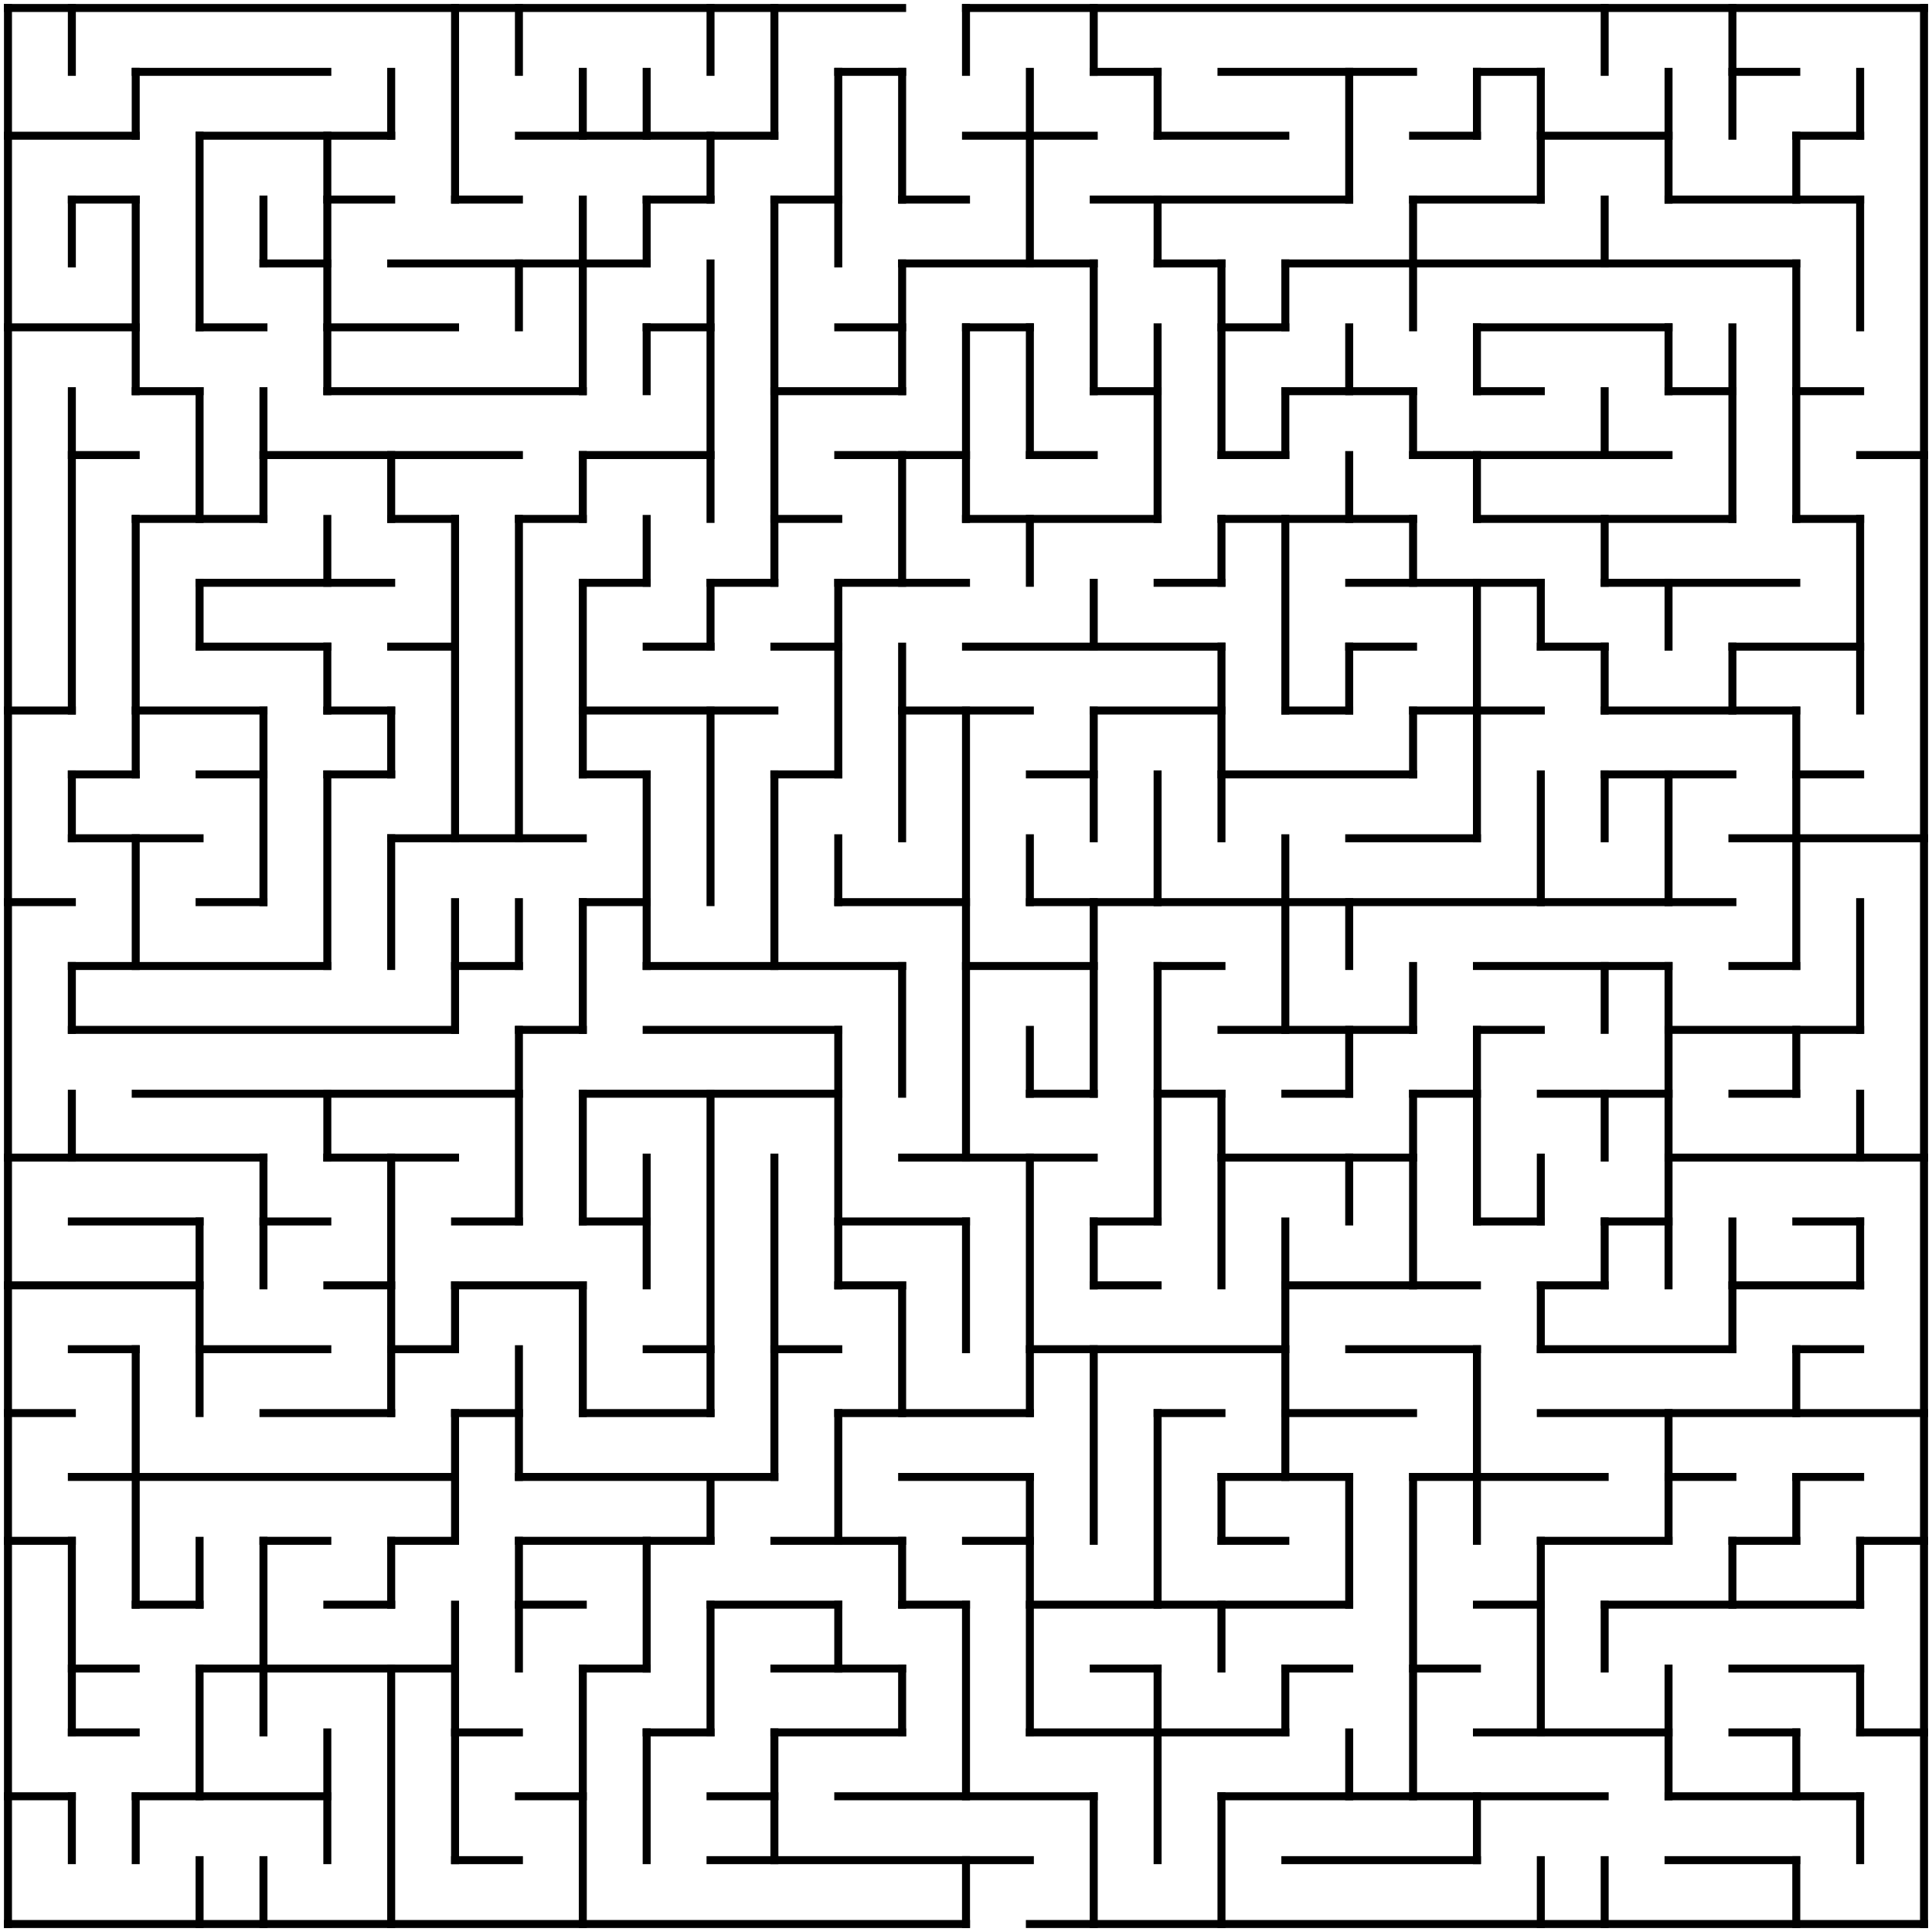 <?xml version="1.0" standalone="no"?>
<!DOCTYPE svg PUBLIC "-//W3C//DTD SVG 1.1//EN" "http://www.w3.org/Graphics/SVG/1.1/DTD/svg11.dtd">
<svg width="484" height="484" version="1.1" xmlns="http://www.w3.org/2000/svg">
  <title>30 by 30 orthogonal maze</title>
  <desc>30 by 30 orthogonal maze generated by The Maze Generator Website (https://www.mazegenerator.net/).</desc>
  <g fill="none" stroke="#000000" stroke-width="2" stroke-linecap="square">
    <line x1="2" y1="2" x2="226" y2="2" />
    <line x1="242" y1="2" x2="482" y2="2" />
    <line x1="34" y1="18" x2="82" y2="18" />
    <line x1="210" y1="18" x2="226" y2="18" />
    <line x1="274" y1="18" x2="290" y2="18" />
    <line x1="306" y1="18" x2="354" y2="18" />
    <line x1="370" y1="18" x2="386" y2="18" />
    <line x1="434" y1="18" x2="450" y2="18" />
    <line x1="2" y1="34" x2="34" y2="34" />
    <line x1="50" y1="34" x2="98" y2="34" />
    <line x1="130" y1="34" x2="194" y2="34" />
    <line x1="242" y1="34" x2="274" y2="34" />
    <line x1="290" y1="34" x2="322" y2="34" />
    <line x1="354" y1="34" x2="370" y2="34" />
    <line x1="386" y1="34" x2="418" y2="34" />
    <line x1="450" y1="34" x2="466" y2="34" />
    <line x1="18" y1="50" x2="34" y2="50" />
    <line x1="82" y1="50" x2="98" y2="50" />
    <line x1="114" y1="50" x2="130" y2="50" />
    <line x1="162" y1="50" x2="178" y2="50" />
    <line x1="194" y1="50" x2="210" y2="50" />
    <line x1="226" y1="50" x2="242" y2="50" />
    <line x1="274" y1="50" x2="338" y2="50" />
    <line x1="354" y1="50" x2="386" y2="50" />
    <line x1="418" y1="50" x2="466" y2="50" />
    <line x1="66" y1="66" x2="82" y2="66" />
    <line x1="98" y1="66" x2="162" y2="66" />
    <line x1="226" y1="66" x2="274" y2="66" />
    <line x1="290" y1="66" x2="306" y2="66" />
    <line x1="322" y1="66" x2="450" y2="66" />
    <line x1="2" y1="82" x2="34" y2="82" />
    <line x1="50" y1="82" x2="66" y2="82" />
    <line x1="82" y1="82" x2="114" y2="82" />
    <line x1="162" y1="82" x2="178" y2="82" />
    <line x1="210" y1="82" x2="226" y2="82" />
    <line x1="242" y1="82" x2="258" y2="82" />
    <line x1="306" y1="82" x2="322" y2="82" />
    <line x1="370" y1="82" x2="418" y2="82" />
    <line x1="34" y1="98" x2="50" y2="98" />
    <line x1="82" y1="98" x2="146" y2="98" />
    <line x1="194" y1="98" x2="226" y2="98" />
    <line x1="274" y1="98" x2="290" y2="98" />
    <line x1="322" y1="98" x2="354" y2="98" />
    <line x1="370" y1="98" x2="386" y2="98" />
    <line x1="418" y1="98" x2="434" y2="98" />
    <line x1="450" y1="98" x2="466" y2="98" />
    <line x1="18" y1="114" x2="34" y2="114" />
    <line x1="66" y1="114" x2="130" y2="114" />
    <line x1="146" y1="114" x2="178" y2="114" />
    <line x1="210" y1="114" x2="242" y2="114" />
    <line x1="258" y1="114" x2="274" y2="114" />
    <line x1="306" y1="114" x2="322" y2="114" />
    <line x1="354" y1="114" x2="418" y2="114" />
    <line x1="466" y1="114" x2="482" y2="114" />
    <line x1="34" y1="130" x2="66" y2="130" />
    <line x1="98" y1="130" x2="114" y2="130" />
    <line x1="130" y1="130" x2="146" y2="130" />
    <line x1="194" y1="130" x2="210" y2="130" />
    <line x1="242" y1="130" x2="290" y2="130" />
    <line x1="306" y1="130" x2="354" y2="130" />
    <line x1="370" y1="130" x2="434" y2="130" />
    <line x1="450" y1="130" x2="466" y2="130" />
    <line x1="50" y1="146" x2="98" y2="146" />
    <line x1="146" y1="146" x2="162" y2="146" />
    <line x1="178" y1="146" x2="194" y2="146" />
    <line x1="210" y1="146" x2="242" y2="146" />
    <line x1="290" y1="146" x2="306" y2="146" />
    <line x1="338" y1="146" x2="386" y2="146" />
    <line x1="402" y1="146" x2="450" y2="146" />
    <line x1="50" y1="162" x2="82" y2="162" />
    <line x1="98" y1="162" x2="114" y2="162" />
    <line x1="162" y1="162" x2="178" y2="162" />
    <line x1="194" y1="162" x2="210" y2="162" />
    <line x1="242" y1="162" x2="306" y2="162" />
    <line x1="338" y1="162" x2="354" y2="162" />
    <line x1="386" y1="162" x2="402" y2="162" />
    <line x1="434" y1="162" x2="466" y2="162" />
    <line x1="2" y1="178" x2="18" y2="178" />
    <line x1="34" y1="178" x2="66" y2="178" />
    <line x1="82" y1="178" x2="98" y2="178" />
    <line x1="146" y1="178" x2="194" y2="178" />
    <line x1="226" y1="178" x2="258" y2="178" />
    <line x1="274" y1="178" x2="306" y2="178" />
    <line x1="322" y1="178" x2="338" y2="178" />
    <line x1="354" y1="178" x2="386" y2="178" />
    <line x1="402" y1="178" x2="450" y2="178" />
    <line x1="18" y1="194" x2="34" y2="194" />
    <line x1="50" y1="194" x2="66" y2="194" />
    <line x1="82" y1="194" x2="98" y2="194" />
    <line x1="146" y1="194" x2="162" y2="194" />
    <line x1="194" y1="194" x2="210" y2="194" />
    <line x1="258" y1="194" x2="274" y2="194" />
    <line x1="306" y1="194" x2="354" y2="194" />
    <line x1="402" y1="194" x2="434" y2="194" />
    <line x1="450" y1="194" x2="466" y2="194" />
    <line x1="18" y1="210" x2="50" y2="210" />
    <line x1="98" y1="210" x2="146" y2="210" />
    <line x1="338" y1="210" x2="370" y2="210" />
    <line x1="434" y1="210" x2="482" y2="210" />
    <line x1="2" y1="226" x2="18" y2="226" />
    <line x1="50" y1="226" x2="66" y2="226" />
    <line x1="146" y1="226" x2="162" y2="226" />
    <line x1="210" y1="226" x2="242" y2="226" />
    <line x1="258" y1="226" x2="434" y2="226" />
    <line x1="18" y1="242" x2="82" y2="242" />
    <line x1="114" y1="242" x2="130" y2="242" />
    <line x1="162" y1="242" x2="226" y2="242" />
    <line x1="242" y1="242" x2="274" y2="242" />
    <line x1="290" y1="242" x2="306" y2="242" />
    <line x1="370" y1="242" x2="418" y2="242" />
    <line x1="434" y1="242" x2="450" y2="242" />
    <line x1="18" y1="258" x2="114" y2="258" />
    <line x1="130" y1="258" x2="146" y2="258" />
    <line x1="162" y1="258" x2="210" y2="258" />
    <line x1="306" y1="258" x2="354" y2="258" />
    <line x1="370" y1="258" x2="386" y2="258" />
    <line x1="418" y1="258" x2="466" y2="258" />
    <line x1="34" y1="274" x2="130" y2="274" />
    <line x1="146" y1="274" x2="210" y2="274" />
    <line x1="258" y1="274" x2="274" y2="274" />
    <line x1="290" y1="274" x2="306" y2="274" />
    <line x1="322" y1="274" x2="338" y2="274" />
    <line x1="354" y1="274" x2="370" y2="274" />
    <line x1="386" y1="274" x2="418" y2="274" />
    <line x1="434" y1="274" x2="450" y2="274" />
    <line x1="2" y1="290" x2="66" y2="290" />
    <line x1="82" y1="290" x2="114" y2="290" />
    <line x1="226" y1="290" x2="274" y2="290" />
    <line x1="306" y1="290" x2="354" y2="290" />
    <line x1="418" y1="290" x2="482" y2="290" />
    <line x1="18" y1="306" x2="50" y2="306" />
    <line x1="66" y1="306" x2="82" y2="306" />
    <line x1="114" y1="306" x2="130" y2="306" />
    <line x1="146" y1="306" x2="162" y2="306" />
    <line x1="210" y1="306" x2="242" y2="306" />
    <line x1="274" y1="306" x2="290" y2="306" />
    <line x1="370" y1="306" x2="386" y2="306" />
    <line x1="402" y1="306" x2="418" y2="306" />
    <line x1="450" y1="306" x2="466" y2="306" />
    <line x1="2" y1="322" x2="50" y2="322" />
    <line x1="82" y1="322" x2="98" y2="322" />
    <line x1="114" y1="322" x2="146" y2="322" />
    <line x1="210" y1="322" x2="226" y2="322" />
    <line x1="274" y1="322" x2="290" y2="322" />
    <line x1="322" y1="322" x2="370" y2="322" />
    <line x1="386" y1="322" x2="402" y2="322" />
    <line x1="434" y1="322" x2="466" y2="322" />
    <line x1="18" y1="338" x2="34" y2="338" />
    <line x1="50" y1="338" x2="82" y2="338" />
    <line x1="98" y1="338" x2="114" y2="338" />
    <line x1="162" y1="338" x2="178" y2="338" />
    <line x1="194" y1="338" x2="210" y2="338" />
    <line x1="258" y1="338" x2="322" y2="338" />
    <line x1="338" y1="338" x2="370" y2="338" />
    <line x1="386" y1="338" x2="434" y2="338" />
    <line x1="450" y1="338" x2="466" y2="338" />
    <line x1="2" y1="354" x2="18" y2="354" />
    <line x1="66" y1="354" x2="98" y2="354" />
    <line x1="114" y1="354" x2="130" y2="354" />
    <line x1="146" y1="354" x2="178" y2="354" />
    <line x1="210" y1="354" x2="258" y2="354" />
    <line x1="290" y1="354" x2="306" y2="354" />
    <line x1="322" y1="354" x2="354" y2="354" />
    <line x1="386" y1="354" x2="482" y2="354" />
    <line x1="18" y1="370" x2="114" y2="370" />
    <line x1="130" y1="370" x2="194" y2="370" />
    <line x1="226" y1="370" x2="258" y2="370" />
    <line x1="306" y1="370" x2="338" y2="370" />
    <line x1="354" y1="370" x2="402" y2="370" />
    <line x1="418" y1="370" x2="434" y2="370" />
    <line x1="450" y1="370" x2="466" y2="370" />
    <line x1="2" y1="386" x2="18" y2="386" />
    <line x1="66" y1="386" x2="82" y2="386" />
    <line x1="98" y1="386" x2="114" y2="386" />
    <line x1="130" y1="386" x2="178" y2="386" />
    <line x1="194" y1="386" x2="226" y2="386" />
    <line x1="242" y1="386" x2="258" y2="386" />
    <line x1="306" y1="386" x2="322" y2="386" />
    <line x1="386" y1="386" x2="418" y2="386" />
    <line x1="434" y1="386" x2="450" y2="386" />
    <line x1="466" y1="386" x2="482" y2="386" />
    <line x1="34" y1="402" x2="50" y2="402" />
    <line x1="82" y1="402" x2="98" y2="402" />
    <line x1="130" y1="402" x2="146" y2="402" />
    <line x1="178" y1="402" x2="210" y2="402" />
    <line x1="226" y1="402" x2="242" y2="402" />
    <line x1="258" y1="402" x2="338" y2="402" />
    <line x1="370" y1="402" x2="386" y2="402" />
    <line x1="402" y1="402" x2="466" y2="402" />
    <line x1="18" y1="418" x2="34" y2="418" />
    <line x1="50" y1="418" x2="114" y2="418" />
    <line x1="146" y1="418" x2="162" y2="418" />
    <line x1="194" y1="418" x2="226" y2="418" />
    <line x1="274" y1="418" x2="290" y2="418" />
    <line x1="322" y1="418" x2="338" y2="418" />
    <line x1="354" y1="418" x2="370" y2="418" />
    <line x1="434" y1="418" x2="466" y2="418" />
    <line x1="18" y1="434" x2="34" y2="434" />
    <line x1="114" y1="434" x2="130" y2="434" />
    <line x1="162" y1="434" x2="178" y2="434" />
    <line x1="194" y1="434" x2="226" y2="434" />
    <line x1="258" y1="434" x2="322" y2="434" />
    <line x1="370" y1="434" x2="418" y2="434" />
    <line x1="434" y1="434" x2="450" y2="434" />
    <line x1="466" y1="434" x2="482" y2="434" />
    <line x1="2" y1="450" x2="18" y2="450" />
    <line x1="34" y1="450" x2="82" y2="450" />
    <line x1="130" y1="450" x2="146" y2="450" />
    <line x1="178" y1="450" x2="194" y2="450" />
    <line x1="210" y1="450" x2="274" y2="450" />
    <line x1="306" y1="450" x2="402" y2="450" />
    <line x1="418" y1="450" x2="466" y2="450" />
    <line x1="114" y1="466" x2="130" y2="466" />
    <line x1="178" y1="466" x2="258" y2="466" />
    <line x1="322" y1="466" x2="370" y2="466" />
    <line x1="418" y1="466" x2="450" y2="466" />
    <line x1="2" y1="482" x2="242" y2="482" />
    <line x1="258" y1="482" x2="482" y2="482" />
    <line x1="2" y1="2" x2="2" y2="482" />
    <line x1="18" y1="2" x2="18" y2="18" />
    <line x1="18" y1="50" x2="18" y2="66" />
    <line x1="18" y1="98" x2="18" y2="178" />
    <line x1="18" y1="194" x2="18" y2="210" />
    <line x1="18" y1="242" x2="18" y2="258" />
    <line x1="18" y1="274" x2="18" y2="290" />
    <line x1="18" y1="386" x2="18" y2="434" />
    <line x1="18" y1="450" x2="18" y2="466" />
    <line x1="34" y1="18" x2="34" y2="34" />
    <line x1="34" y1="50" x2="34" y2="98" />
    <line x1="34" y1="130" x2="34" y2="194" />
    <line x1="34" y1="210" x2="34" y2="242" />
    <line x1="34" y1="338" x2="34" y2="402" />
    <line x1="34" y1="450" x2="34" y2="466" />
    <line x1="50" y1="34" x2="50" y2="82" />
    <line x1="50" y1="98" x2="50" y2="130" />
    <line x1="50" y1="146" x2="50" y2="162" />
    <line x1="50" y1="306" x2="50" y2="354" />
    <line x1="50" y1="386" x2="50" y2="402" />
    <line x1="50" y1="418" x2="50" y2="450" />
    <line x1="50" y1="466" x2="50" y2="482" />
    <line x1="66" y1="50" x2="66" y2="66" />
    <line x1="66" y1="98" x2="66" y2="130" />
    <line x1="66" y1="178" x2="66" y2="226" />
    <line x1="66" y1="290" x2="66" y2="322" />
    <line x1="66" y1="386" x2="66" y2="434" />
    <line x1="66" y1="466" x2="66" y2="482" />
    <line x1="82" y1="34" x2="82" y2="98" />
    <line x1="82" y1="130" x2="82" y2="146" />
    <line x1="82" y1="162" x2="82" y2="178" />
    <line x1="82" y1="194" x2="82" y2="242" />
    <line x1="82" y1="274" x2="82" y2="290" />
    <line x1="82" y1="434" x2="82" y2="466" />
    <line x1="98" y1="18" x2="98" y2="34" />
    <line x1="98" y1="114" x2="98" y2="130" />
    <line x1="98" y1="178" x2="98" y2="194" />
    <line x1="98" y1="210" x2="98" y2="242" />
    <line x1="98" y1="290" x2="98" y2="354" />
    <line x1="98" y1="386" x2="98" y2="402" />
    <line x1="98" y1="418" x2="98" y2="482" />
    <line x1="114" y1="2" x2="114" y2="50" />
    <line x1="114" y1="130" x2="114" y2="210" />
    <line x1="114" y1="226" x2="114" y2="258" />
    <line x1="114" y1="322" x2="114" y2="338" />
    <line x1="114" y1="354" x2="114" y2="386" />
    <line x1="114" y1="402" x2="114" y2="466" />
    <line x1="130" y1="2" x2="130" y2="18" />
    <line x1="130" y1="66" x2="130" y2="82" />
    <line x1="130" y1="130" x2="130" y2="210" />
    <line x1="130" y1="226" x2="130" y2="242" />
    <line x1="130" y1="258" x2="130" y2="306" />
    <line x1="130" y1="338" x2="130" y2="370" />
    <line x1="130" y1="386" x2="130" y2="418" />
    <line x1="146" y1="18" x2="146" y2="34" />
    <line x1="146" y1="50" x2="146" y2="98" />
    <line x1="146" y1="114" x2="146" y2="130" />
    <line x1="146" y1="146" x2="146" y2="194" />
    <line x1="146" y1="226" x2="146" y2="258" />
    <line x1="146" y1="274" x2="146" y2="306" />
    <line x1="146" y1="322" x2="146" y2="354" />
    <line x1="146" y1="418" x2="146" y2="482" />
    <line x1="162" y1="18" x2="162" y2="34" />
    <line x1="162" y1="50" x2="162" y2="66" />
    <line x1="162" y1="82" x2="162" y2="98" />
    <line x1="162" y1="130" x2="162" y2="146" />
    <line x1="162" y1="194" x2="162" y2="242" />
    <line x1="162" y1="290" x2="162" y2="322" />
    <line x1="162" y1="386" x2="162" y2="418" />
    <line x1="162" y1="434" x2="162" y2="466" />
    <line x1="178" y1="2" x2="178" y2="18" />
    <line x1="178" y1="34" x2="178" y2="50" />
    <line x1="178" y1="66" x2="178" y2="130" />
    <line x1="178" y1="146" x2="178" y2="162" />
    <line x1="178" y1="178" x2="178" y2="226" />
    <line x1="178" y1="274" x2="178" y2="354" />
    <line x1="178" y1="370" x2="178" y2="386" />
    <line x1="178" y1="402" x2="178" y2="434" />
    <line x1="194" y1="2" x2="194" y2="34" />
    <line x1="194" y1="50" x2="194" y2="146" />
    <line x1="194" y1="194" x2="194" y2="242" />
    <line x1="194" y1="290" x2="194" y2="370" />
    <line x1="194" y1="434" x2="194" y2="466" />
    <line x1="210" y1="18" x2="210" y2="66" />
    <line x1="210" y1="146" x2="210" y2="194" />
    <line x1="210" y1="210" x2="210" y2="226" />
    <line x1="210" y1="258" x2="210" y2="322" />
    <line x1="210" y1="354" x2="210" y2="386" />
    <line x1="210" y1="402" x2="210" y2="418" />
    <line x1="226" y1="18" x2="226" y2="50" />
    <line x1="226" y1="66" x2="226" y2="98" />
    <line x1="226" y1="114" x2="226" y2="146" />
    <line x1="226" y1="162" x2="226" y2="210" />
    <line x1="226" y1="242" x2="226" y2="274" />
    <line x1="226" y1="322" x2="226" y2="354" />
    <line x1="226" y1="386" x2="226" y2="402" />
    <line x1="226" y1="418" x2="226" y2="434" />
    <line x1="242" y1="2" x2="242" y2="18" />
    <line x1="242" y1="82" x2="242" y2="130" />
    <line x1="242" y1="178" x2="242" y2="290" />
    <line x1="242" y1="306" x2="242" y2="338" />
    <line x1="242" y1="402" x2="242" y2="450" />
    <line x1="242" y1="466" x2="242" y2="482" />
    <line x1="258" y1="18" x2="258" y2="66" />
    <line x1="258" y1="82" x2="258" y2="114" />
    <line x1="258" y1="130" x2="258" y2="146" />
    <line x1="258" y1="210" x2="258" y2="226" />
    <line x1="258" y1="258" x2="258" y2="274" />
    <line x1="258" y1="290" x2="258" y2="354" />
    <line x1="258" y1="370" x2="258" y2="434" />
    <line x1="274" y1="2" x2="274" y2="18" />
    <line x1="274" y1="66" x2="274" y2="98" />
    <line x1="274" y1="146" x2="274" y2="162" />
    <line x1="274" y1="178" x2="274" y2="210" />
    <line x1="274" y1="226" x2="274" y2="274" />
    <line x1="274" y1="306" x2="274" y2="322" />
    <line x1="274" y1="338" x2="274" y2="386" />
    <line x1="274" y1="450" x2="274" y2="482" />
    <line x1="290" y1="18" x2="290" y2="34" />
    <line x1="290" y1="50" x2="290" y2="66" />
    <line x1="290" y1="82" x2="290" y2="130" />
    <line x1="290" y1="194" x2="290" y2="226" />
    <line x1="290" y1="242" x2="290" y2="306" />
    <line x1="290" y1="354" x2="290" y2="402" />
    <line x1="290" y1="418" x2="290" y2="466" />
    <line x1="306" y1="66" x2="306" y2="114" />
    <line x1="306" y1="130" x2="306" y2="146" />
    <line x1="306" y1="162" x2="306" y2="210" />
    <line x1="306" y1="274" x2="306" y2="322" />
    <line x1="306" y1="370" x2="306" y2="386" />
    <line x1="306" y1="402" x2="306" y2="418" />
    <line x1="306" y1="450" x2="306" y2="482" />
    <line x1="322" y1="66" x2="322" y2="82" />
    <line x1="322" y1="98" x2="322" y2="114" />
    <line x1="322" y1="130" x2="322" y2="178" />
    <line x1="322" y1="210" x2="322" y2="258" />
    <line x1="322" y1="306" x2="322" y2="370" />
    <line x1="322" y1="418" x2="322" y2="434" />
    <line x1="338" y1="18" x2="338" y2="50" />
    <line x1="338" y1="82" x2="338" y2="98" />
    <line x1="338" y1="114" x2="338" y2="130" />
    <line x1="338" y1="162" x2="338" y2="178" />
    <line x1="338" y1="226" x2="338" y2="242" />
    <line x1="338" y1="258" x2="338" y2="274" />
    <line x1="338" y1="290" x2="338" y2="306" />
    <line x1="338" y1="370" x2="338" y2="402" />
    <line x1="338" y1="434" x2="338" y2="450" />
    <line x1="354" y1="50" x2="354" y2="82" />
    <line x1="354" y1="98" x2="354" y2="114" />
    <line x1="354" y1="130" x2="354" y2="146" />
    <line x1="354" y1="178" x2="354" y2="194" />
    <line x1="354" y1="242" x2="354" y2="258" />
    <line x1="354" y1="274" x2="354" y2="322" />
    <line x1="354" y1="370" x2="354" y2="450" />
    <line x1="370" y1="18" x2="370" y2="34" />
    <line x1="370" y1="82" x2="370" y2="98" />
    <line x1="370" y1="114" x2="370" y2="130" />
    <line x1="370" y1="146" x2="370" y2="210" />
    <line x1="370" y1="258" x2="370" y2="306" />
    <line x1="370" y1="338" x2="370" y2="386" />
    <line x1="370" y1="450" x2="370" y2="466" />
    <line x1="386" y1="18" x2="386" y2="50" />
    <line x1="386" y1="146" x2="386" y2="162" />
    <line x1="386" y1="194" x2="386" y2="226" />
    <line x1="386" y1="290" x2="386" y2="306" />
    <line x1="386" y1="322" x2="386" y2="338" />
    <line x1="386" y1="386" x2="386" y2="434" />
    <line x1="386" y1="466" x2="386" y2="482" />
    <line x1="402" y1="2" x2="402" y2="18" />
    <line x1="402" y1="50" x2="402" y2="66" />
    <line x1="402" y1="98" x2="402" y2="114" />
    <line x1="402" y1="130" x2="402" y2="146" />
    <line x1="402" y1="162" x2="402" y2="178" />
    <line x1="402" y1="194" x2="402" y2="210" />
    <line x1="402" y1="242" x2="402" y2="258" />
    <line x1="402" y1="274" x2="402" y2="290" />
    <line x1="402" y1="306" x2="402" y2="322" />
    <line x1="402" y1="402" x2="402" y2="418" />
    <line x1="402" y1="466" x2="402" y2="482" />
    <line x1="418" y1="18" x2="418" y2="50" />
    <line x1="418" y1="82" x2="418" y2="98" />
    <line x1="418" y1="146" x2="418" y2="162" />
    <line x1="418" y1="194" x2="418" y2="226" />
    <line x1="418" y1="242" x2="418" y2="322" />
    <line x1="418" y1="354" x2="418" y2="386" />
    <line x1="418" y1="418" x2="418" y2="450" />
    <line x1="434" y1="2" x2="434" y2="34" />
    <line x1="434" y1="82" x2="434" y2="130" />
    <line x1="434" y1="162" x2="434" y2="178" />
    <line x1="434" y1="306" x2="434" y2="338" />
    <line x1="434" y1="386" x2="434" y2="402" />
    <line x1="450" y1="34" x2="450" y2="50" />
    <line x1="450" y1="66" x2="450" y2="130" />
    <line x1="450" y1="178" x2="450" y2="242" />
    <line x1="450" y1="258" x2="450" y2="274" />
    <line x1="450" y1="338" x2="450" y2="354" />
    <line x1="450" y1="370" x2="450" y2="386" />
    <line x1="450" y1="434" x2="450" y2="450" />
    <line x1="450" y1="466" x2="450" y2="482" />
    <line x1="466" y1="18" x2="466" y2="34" />
    <line x1="466" y1="50" x2="466" y2="82" />
    <line x1="466" y1="130" x2="466" y2="178" />
    <line x1="466" y1="226" x2="466" y2="258" />
    <line x1="466" y1="274" x2="466" y2="290" />
    <line x1="466" y1="306" x2="466" y2="322" />
    <line x1="466" y1="386" x2="466" y2="402" />
    <line x1="466" y1="418" x2="466" y2="434" />
    <line x1="466" y1="450" x2="466" y2="466" />
    <line x1="482" y1="2" x2="482" y2="482" />
  </g>
</svg>
